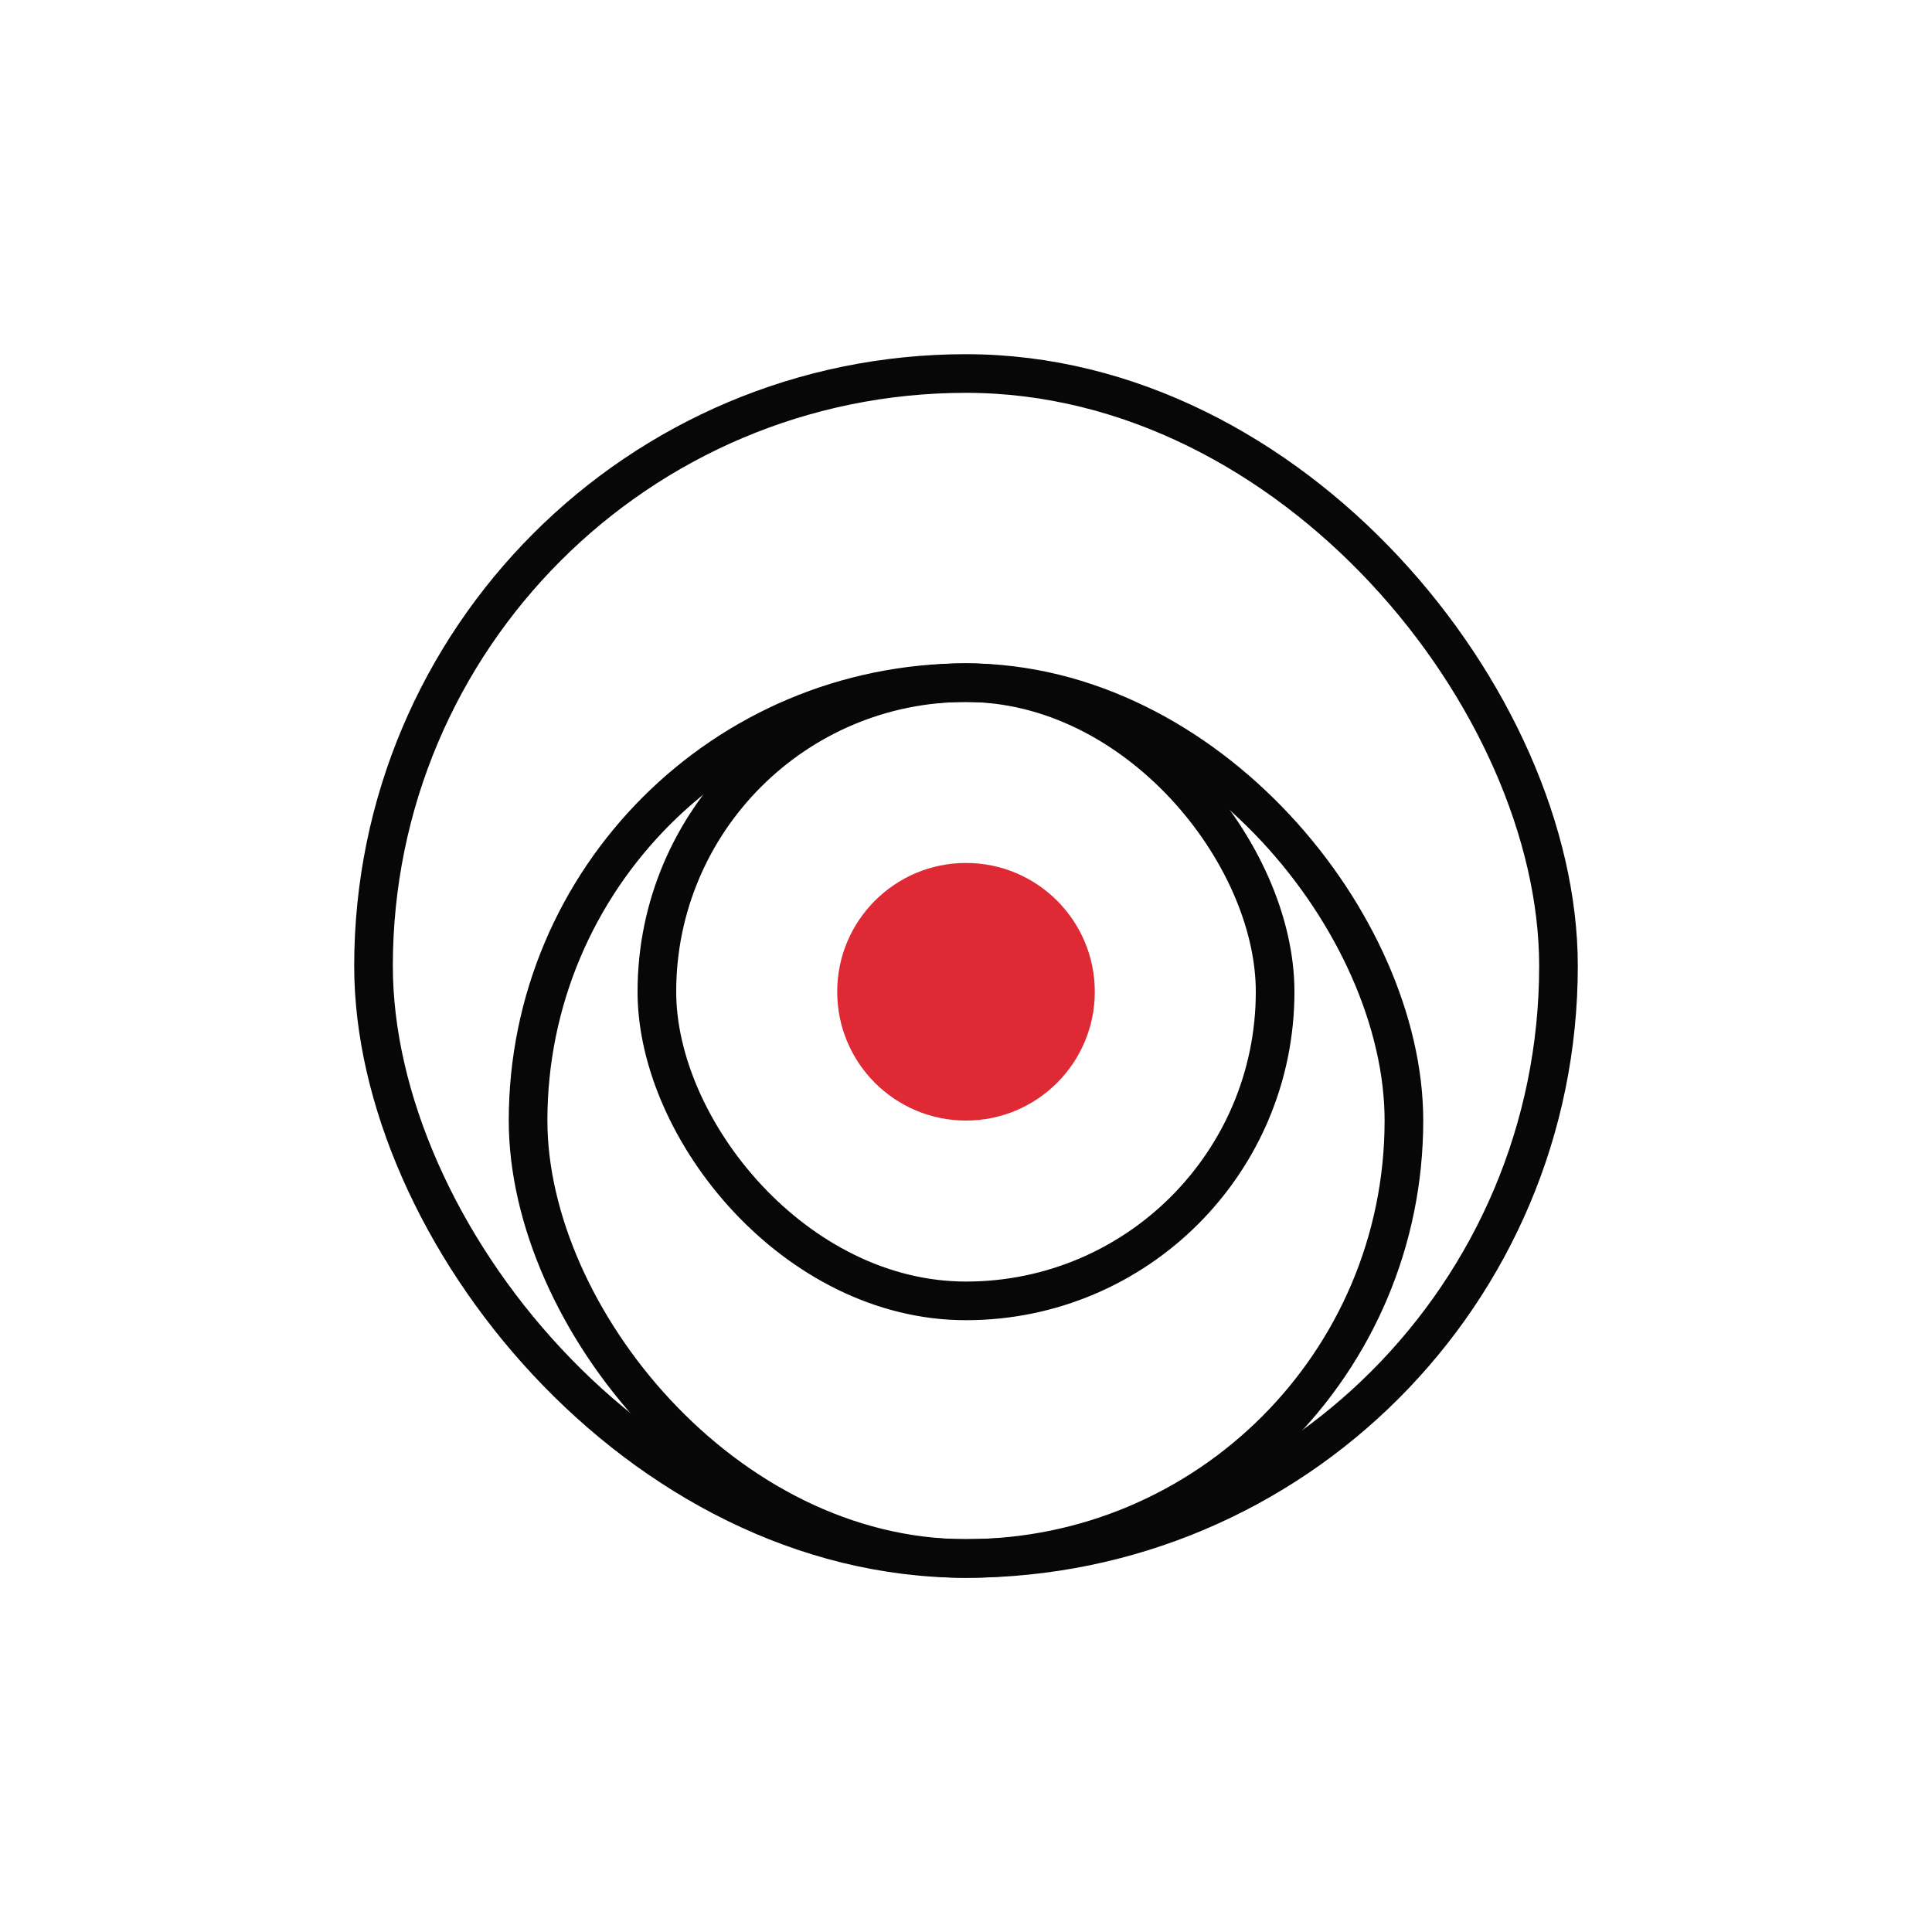 <svg width="150" height="150" viewBox="0 0 150 150" fill="none" xmlns="http://www.w3.org/2000/svg">
<rect x="51" y="53" width="48" height="48" rx="24" stroke="#080708" stroke-width="3"/>
<rect x="29" y="29" width="92" height="92" rx="46" stroke="#080708" stroke-width="3"/>
<rect x="41" y="53" width="68" height="68" rx="34" stroke="#080708" stroke-width="3"/>
<path d="M65 77C65 71.477 69.477 67 75 67C80.523 67 85 71.477 85 77C85 82.523 80.523 87 75 87C69.477 87 65 82.523 65 77Z" fill="#DF2935"/>
</svg>
